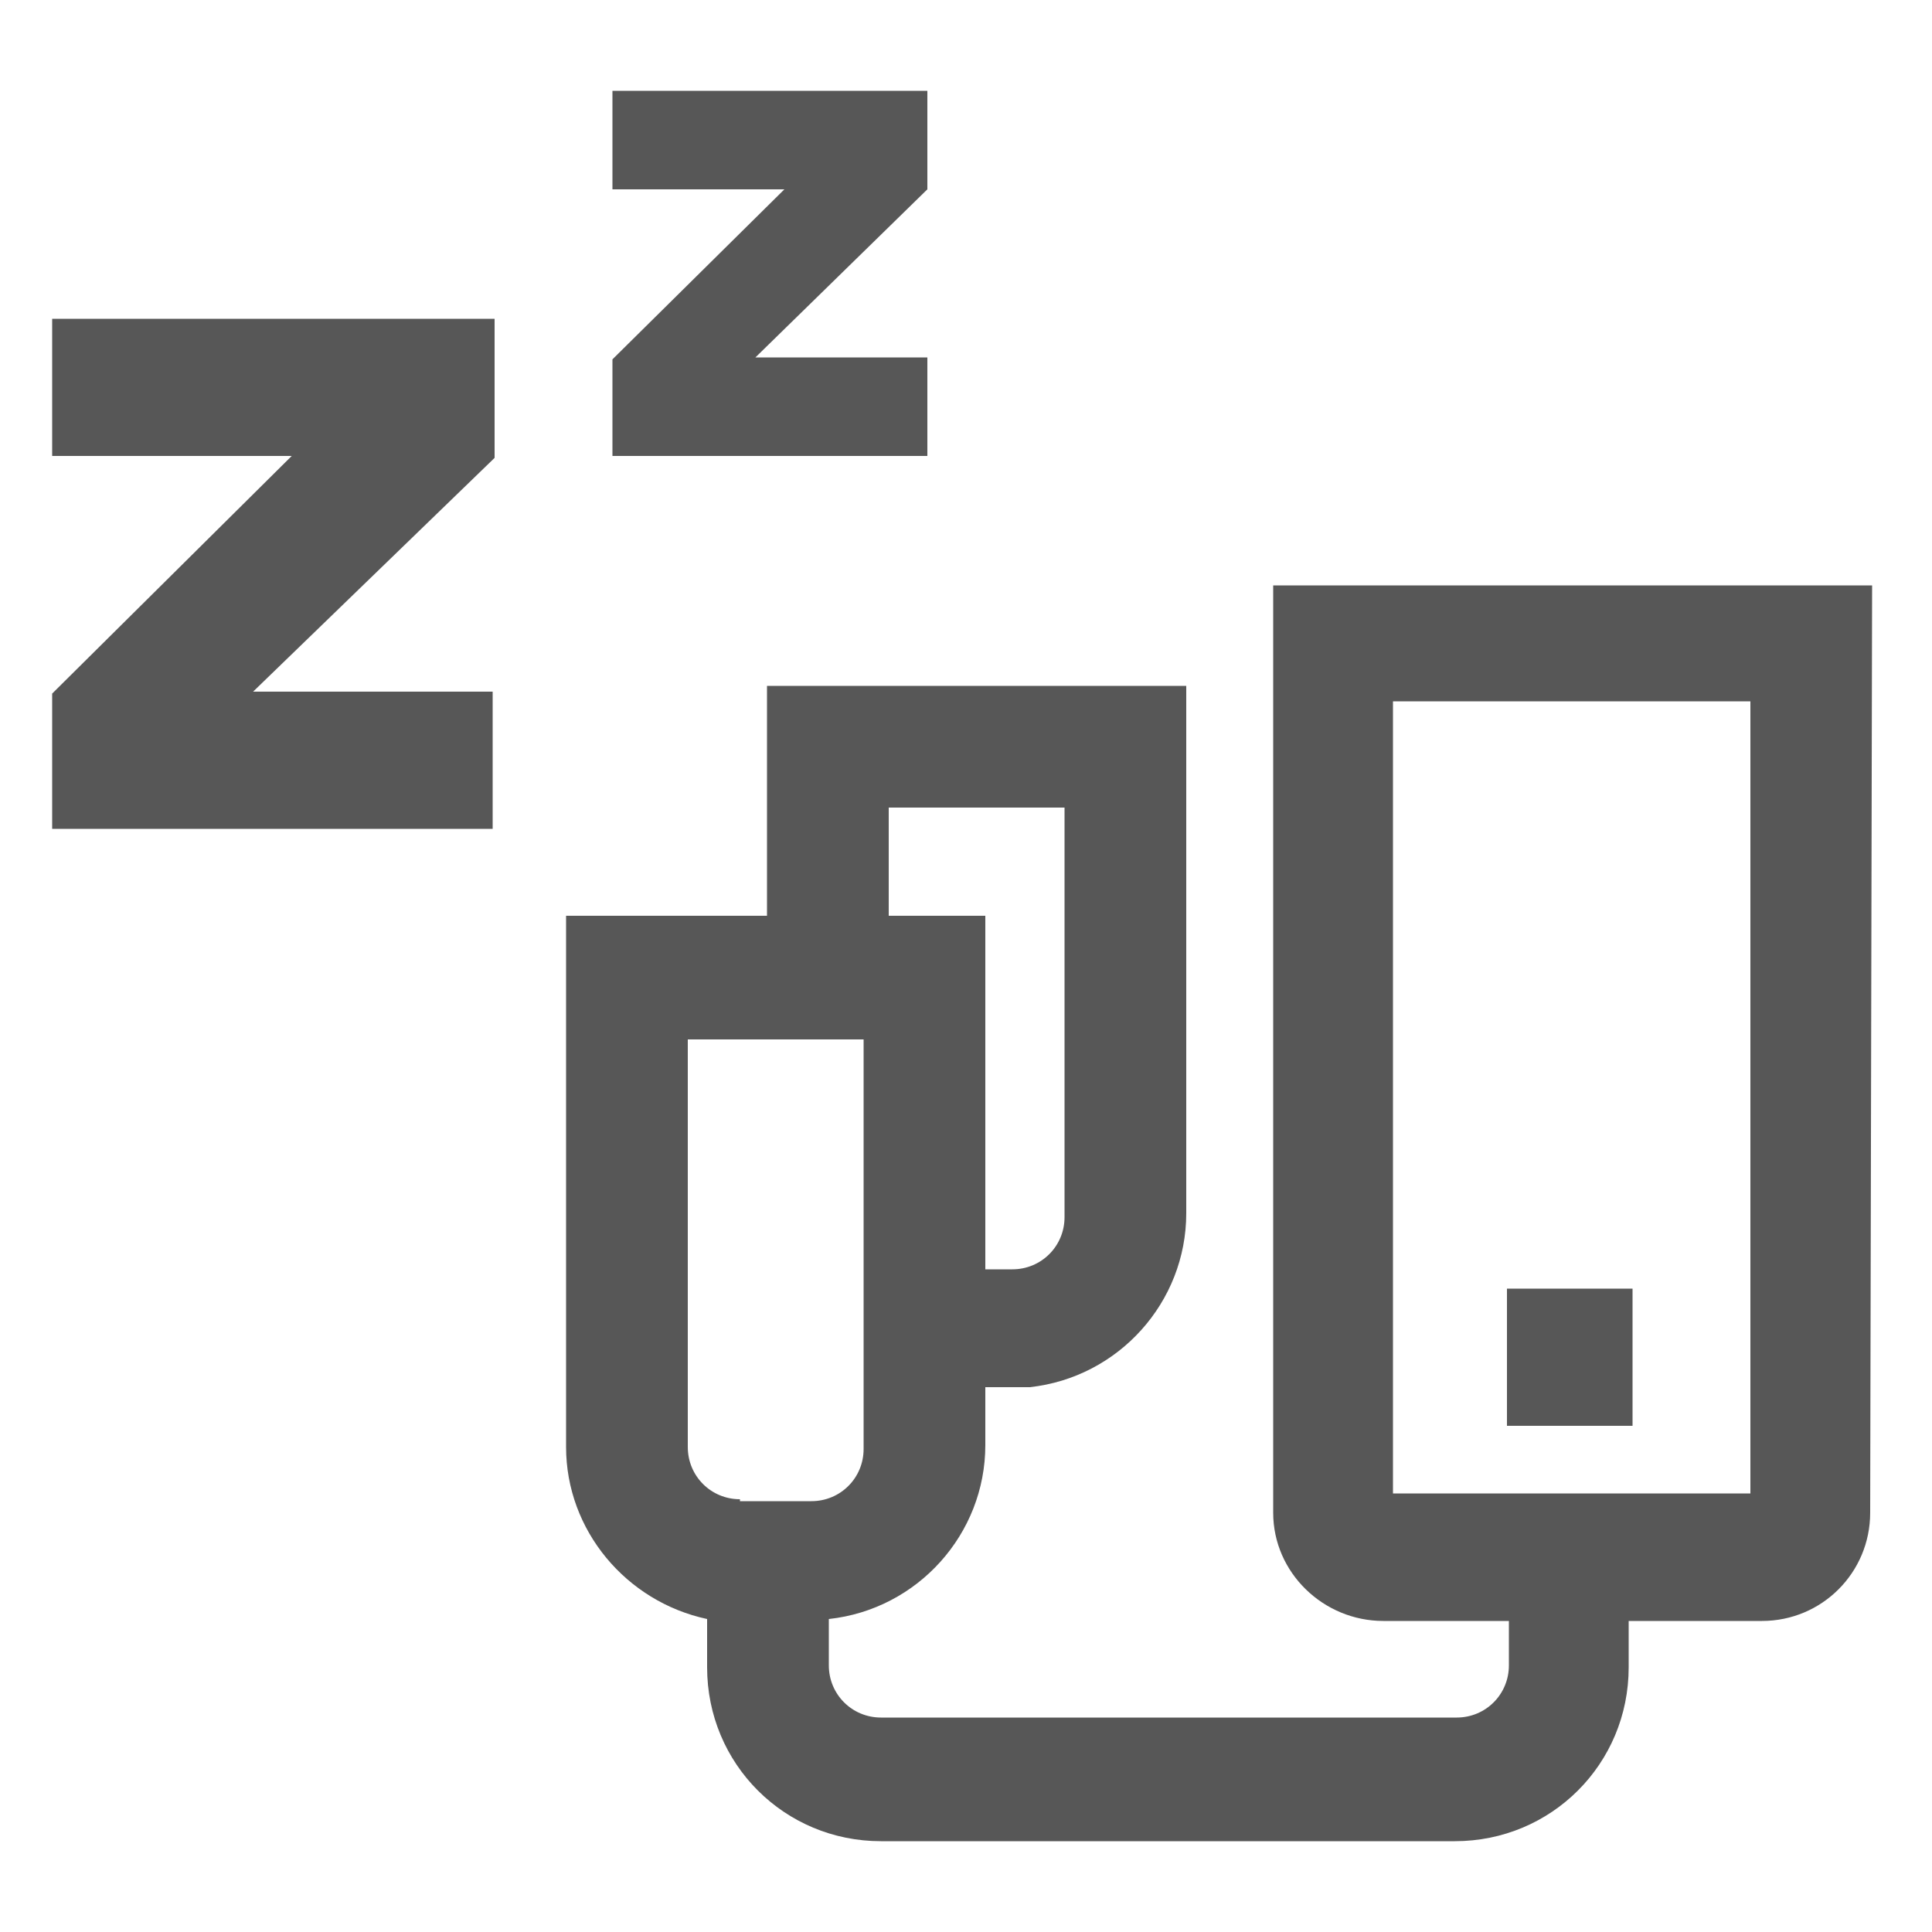 <?xml version="1.0" encoding="utf-8"?>
<!-- Generator: Adobe Illustrator 20.1.0, SVG Export Plug-In . SVG Version: 6.00 Build 0)  -->
<svg version="1.1" id="Idle" xmlns="http://www.w3.org/2000/svg" xmlns:xlink="http://www.w3.org/1999/xlink" x="0px" y="0px"
	 viewBox="0 0 100 100" style="enable-background:new 0 0 100 100;" xml:space="preserve">
<style type="text/css">
	.st0{fill:#575757;}
</style>
<title>idle</title>
<path class="st0" d="M96.9,30.3h-31v48c0,3.1,2.6,5.6,5.7,5.6h6.5v2.3c0,1.5-1.2,2.7-2.7,2.7H45.6c-1.5,0-2.7-1.2-2.7-2.7v-2.4
	c4.6-0.5,8.1-4.4,8.1-9v-3h2.3c4.6-0.5,8.1-4.4,8.1-9V35.5H39.7v11.9H29.3v27.5c0,4.3,3.1,8,7.3,8.9v2.5c0,5,4,9,9,9h29.7
	c5,0,9-4,9-9v-2.4h6.9c3.1,0,5.6-2.5,5.6-5.6L96.9,30.3L96.9,30.3z M46,41.8h9.1V63c0,1.5-1.2,2.7-2.7,2.7H51V47.4h-5V41.8z
	 M38.3,77.6c-1.5,0-2.7-1.2-2.7-2.7V53.8h9.1v21.2c0,1.5-1.2,2.7-2.7,2.7H38.3L38.3,77.6z M90.6,77.3H72.1v-41h18.5
	C90.6,36.3,90.6,72.4,90.6,77.3L90.6,77.3z"/>
<rect x="78" y="66.7" class="st0" width="6.5" height="7.1"/>
<g id="Standby_mode_resting">
	<path class="st0" d="M2.7,35.9l12.4-12.3H2.7v-7.1h22.9v7.2L13.1,35.8h12.4v7.1H2.7V35.9L2.7,35.9z"/>
	<path class="st0" d="M31.7,18.6l8.9-8.8h-8.9V4.7H48v5.1l-8.9,8.7H48v5.1H31.7V18.6L31.7,18.6z"/>
</g>
</svg>
